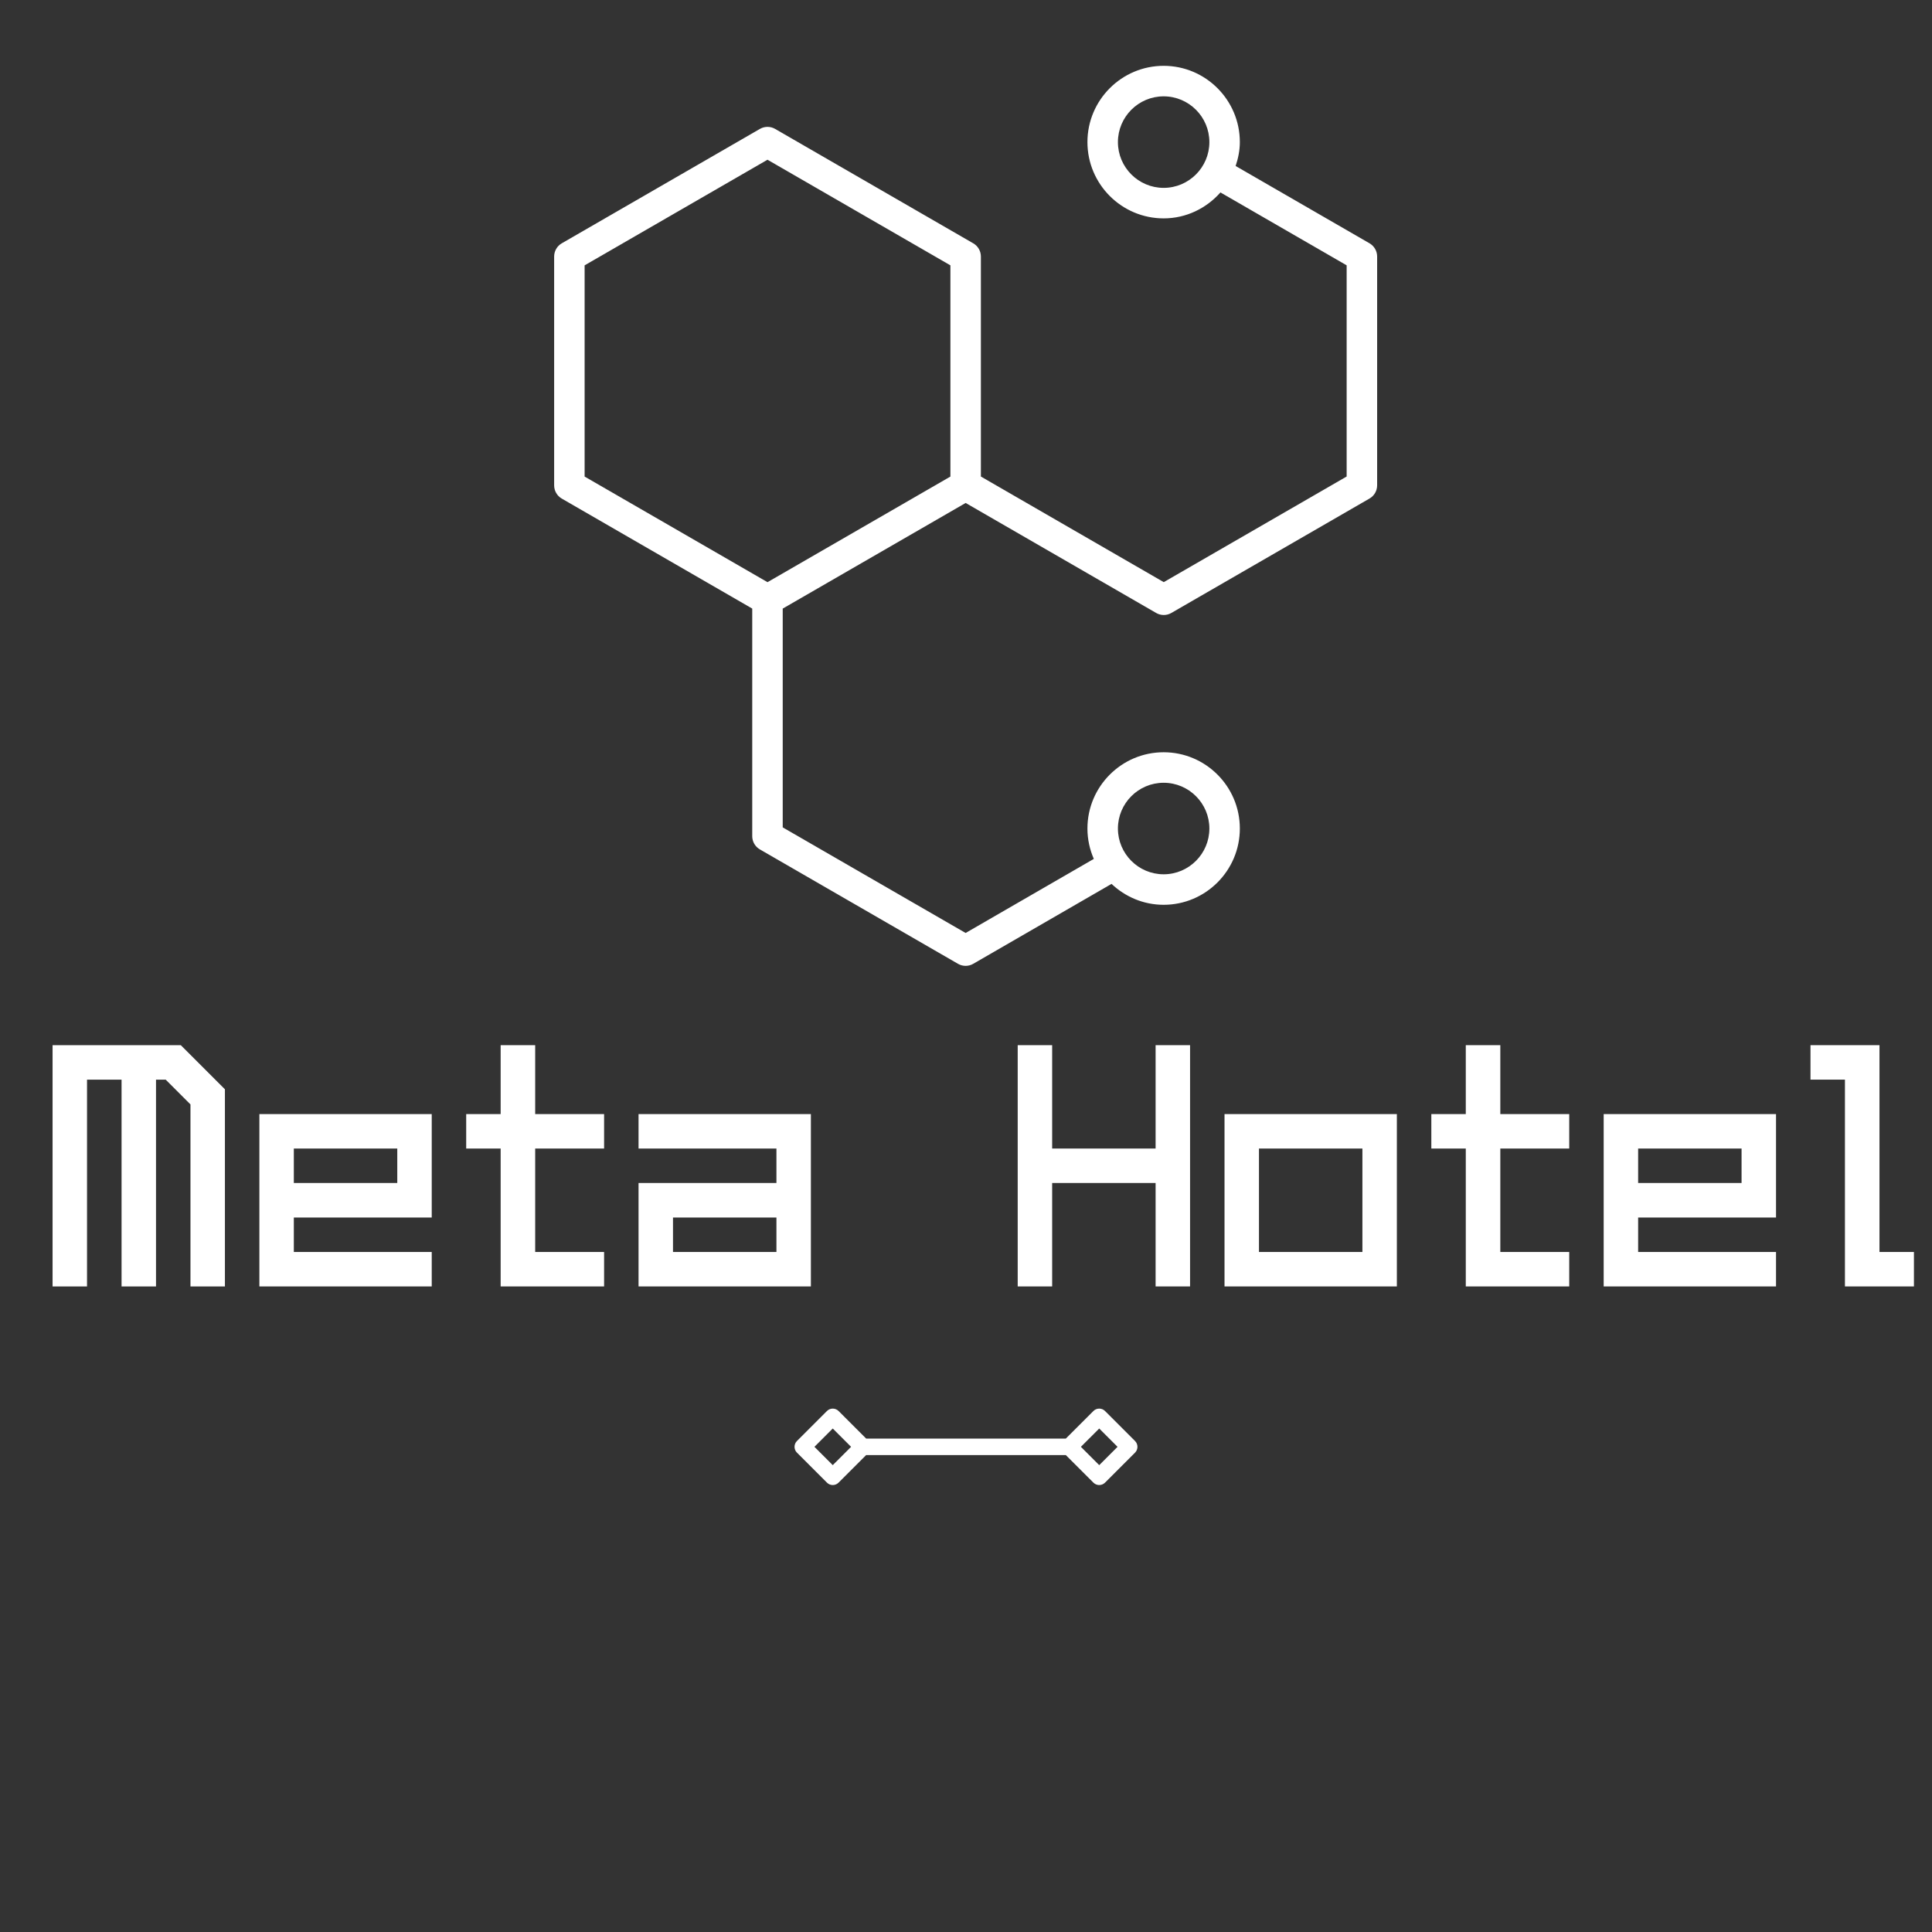 <svg xmlns="http://www.w3.org/2000/svg" xmlns:xlink="http://www.w3.org/1999/xlink" width="500" zoomAndPan="magnify" viewBox="0 0 375 375" height="500" preserveAspectRatio="xMidYMid meet" version="1.0"><rect x="0" y="0" width="375" height="375" fill="#333333" stroke="none"/><defs><g/><clipPath id="00f932cff1"><path d="M 107.551 12.75 L 267.301 12.75 L 267.301 187.5 L 107.551 187.5 Z M 107.551 12.75 " clip-rule="nonzero"/></clipPath><clipPath id="1f5b12e188"><path d="M 154 273 L 221 273 L 221 289 L 154 289 Z M 154 273 " clip-rule="nonzero"/></clipPath><clipPath id="14062ea0ef"><path d="M 187.5 246.887 L 221.438 280.828 L 187.5 314.77 L 153.559 280.828 Z M 187.5 246.887 " clip-rule="nonzero"/></clipPath><clipPath id="e1ab60b831"><path d="M 187.5 246.887 L 221.438 280.828 L 187.5 314.77 L 153.559 280.828 Z M 187.5 246.887 " clip-rule="nonzero"/></clipPath></defs><g clip-path="url(#00f932cff1)"><path fill="#ffffff" d="M 265.82 47.223 L 239.836 32.219 C 240.324 30.75 240.652 29.211 240.652 27.582 C 240.652 19.418 234.016 12.777 225.863 12.777 C 217.707 12.777 211.07 19.418 211.07 27.582 C 211.07 35.746 217.707 42.387 225.863 42.387 C 230.262 42.387 234.176 40.414 236.887 37.352 L 261.383 51.5 L 261.383 92.492 L 225.883 112.992 L 190.391 92.496 L 190.391 49.797 C 190.391 48.738 189.828 47.758 188.91 47.23 L 150.453 25.023 C 149.535 24.492 148.414 24.492 147.496 25.023 L 109.035 47.23 C 108.121 47.758 107.559 48.738 107.559 49.797 L 107.559 94.211 C 107.559 95.266 108.121 96.246 109.035 96.773 L 146.008 118.125 L 146.008 162.305 C 146.008 163.363 146.574 164.34 147.488 164.867 L 185.945 187.074 C 186.406 187.34 186.914 187.473 187.426 187.473 C 187.938 187.473 188.449 187.34 188.906 187.074 L 215.75 171.562 C 218.398 174.062 221.945 175.621 225.863 175.621 C 234.016 175.621 240.652 168.98 240.652 160.816 C 240.652 152.652 234.016 146.012 225.863 146.012 C 217.707 146.012 211.07 152.652 211.07 160.816 C 211.07 162.914 211.52 164.902 212.309 166.711 L 187.426 181.09 L 151.926 160.594 L 151.926 118.129 L 187.434 97.625 L 224.406 118.973 C 224.863 119.238 225.375 119.371 225.883 119.371 C 226.395 119.371 226.906 119.238 227.363 118.973 L 265.82 96.766 C 266.738 96.238 267.301 95.262 267.301 94.203 L 267.301 49.789 C 267.301 48.73 266.738 47.754 265.82 47.223 Z M 225.863 36.465 C 220.969 36.465 216.988 32.48 216.988 27.582 C 216.988 22.684 220.969 18.699 225.863 18.699 C 230.754 18.699 234.738 22.684 234.738 27.582 C 234.738 32.48 230.754 36.465 225.863 36.465 Z M 225.863 151.934 C 230.754 151.934 234.738 155.918 234.738 160.816 C 234.738 165.715 230.754 169.699 225.863 169.699 C 220.969 169.699 216.988 165.715 216.988 160.816 C 216.988 155.918 220.969 151.934 225.863 151.934 Z M 184.473 92.5 L 148.973 113 L 113.473 92.5 L 113.473 51.504 L 148.973 31.004 L 184.473 51.504 Z M 184.473 92.5 " fill-opacity="1" fill-rule="nonzero"/></g><g fill="#ffffff" fill-opacity="1"><g transform="translate(3.516, 249.696)"><g><path d="M 6.688 -46.828 L 31.578 -46.828 L 40.141 -38.266 L 40.141 0 L 33.453 0 L 33.453 -35.328 L 28.641 -40.141 L 26.766 -40.141 L 26.766 0 L 20.078 0 L 20.078 -40.141 L 13.375 -40.141 L 13.375 0 L 6.688 0 Z M 6.688 -46.828 "/></g></g></g><g fill="#ffffff" fill-opacity="1"><g transform="translate(43.658, 249.696)"><g><path d="M 6.688 -33.453 L 40.141 -33.453 L 40.141 -13.375 L 13.375 -13.375 L 13.375 -6.688 L 40.141 -6.688 L 40.141 0 L 6.688 0 Z M 13.375 -26.766 L 13.375 -20.078 L 33.453 -20.078 L 33.453 -26.766 Z M 13.375 -26.766 "/></g></g></g><g fill="#ffffff" fill-opacity="1"><g transform="translate(83.801, 249.696)"><g><path d="M 13.375 -46.828 L 20.078 -46.828 L 20.078 -33.453 L 33.453 -33.453 L 33.453 -26.766 L 20.078 -26.766 L 20.078 -6.688 L 33.453 -6.688 L 33.453 0 L 13.375 0 L 13.375 -26.766 L 6.688 -26.766 L 6.688 -33.453 L 13.375 -33.453 Z M 13.375 -46.828 "/></g></g></g><g fill="#ffffff" fill-opacity="1"><g transform="translate(117.253, 249.696)"><g><path d="M 13.375 -13.375 L 13.375 -6.688 L 33.453 -6.688 L 33.453 -13.375 Z M 6.688 -33.453 L 40.141 -33.453 L 40.141 0 L 6.688 0 L 6.688 -20.078 L 33.453 -20.078 L 33.453 -26.766 L 6.688 -26.766 Z M 6.688 -33.453 "/></g></g></g><g fill="#ffffff" fill-opacity="1"><g transform="translate(157.396, 249.696)"><g/></g></g><g fill="#ffffff" fill-opacity="1"><g transform="translate(190.848, 249.696)"><g><path d="M 6.688 -46.828 L 13.375 -46.828 L 13.375 -26.766 L 33.453 -26.766 L 33.453 -46.828 L 40.141 -46.828 L 40.141 0 L 33.453 0 L 33.453 -20.078 L 13.375 -20.078 L 13.375 0 L 6.688 0 Z M 6.688 -46.828 "/></g></g></g><g fill="#ffffff" fill-opacity="1"><g transform="translate(230.99, 249.696)"><g><path d="M 6.688 -33.453 L 40.141 -33.453 L 40.141 0 L 6.688 0 Z M 13.375 -26.766 L 13.375 -6.688 L 33.453 -6.688 L 33.453 -26.766 Z M 13.375 -26.766 "/></g></g></g><g fill="#ffffff" fill-opacity="1"><g transform="translate(271.133, 249.696)"><g><path d="M 13.375 -46.828 L 20.078 -46.828 L 20.078 -33.453 L 33.453 -33.453 L 33.453 -26.766 L 20.078 -26.766 L 20.078 -6.688 L 33.453 -6.688 L 33.453 0 L 13.375 0 L 13.375 -26.766 L 6.688 -26.766 L 6.688 -33.453 L 13.375 -33.453 Z M 13.375 -46.828 "/></g></g></g><g fill="#ffffff" fill-opacity="1"><g transform="translate(304.585, 249.696)"><g><path d="M 6.688 -33.453 L 40.141 -33.453 L 40.141 -13.375 L 13.375 -13.375 L 13.375 -6.688 L 40.141 -6.688 L 40.141 0 L 6.688 0 Z M 13.375 -26.766 L 13.375 -20.078 L 33.453 -20.078 L 33.453 -26.766 Z M 13.375 -26.766 "/></g></g></g><g fill="#ffffff" fill-opacity="1"><g transform="translate(344.728, 249.696)"><g><path d="M 6.688 -46.828 L 20.078 -46.828 L 20.078 -6.688 L 26.766 -6.688 L 26.766 0 L 13.375 0 L 13.375 -40.141 L 6.688 -40.141 Z M 6.688 -46.828 "/></g></g></g><g clip-path="url(#1f5b12e188)"><g clip-path="url(#14062ea0ef)"><g clip-path="url(#e1ab60b831)"><path fill="#ffffff" d="M 220.309 279.695 L 214.488 273.879 C 213.863 273.254 212.852 273.254 212.227 273.879 L 206.875 279.227 L 168.121 279.227 L 162.77 273.879 C 162.145 273.254 161.133 273.254 160.508 273.879 L 154.688 279.695 C 154.062 280.32 154.062 281.332 154.688 281.961 L 160.508 287.777 C 161.133 288.402 162.145 288.402 162.77 287.777 L 168.121 282.426 L 206.875 282.43 L 212.227 287.777 C 212.852 288.402 213.863 288.402 214.488 287.777 L 220.309 281.961 C 220.934 281.336 220.934 280.32 220.309 279.695 Z M 161.637 284.383 L 158.082 280.828 L 161.637 277.273 L 165.195 280.828 Z M 213.359 284.383 L 209.801 280.828 L 213.359 277.273 L 216.914 280.828 Z M 213.359 284.383 " fill-opacity="1" fill-rule="nonzero"/></g></g></g></svg>